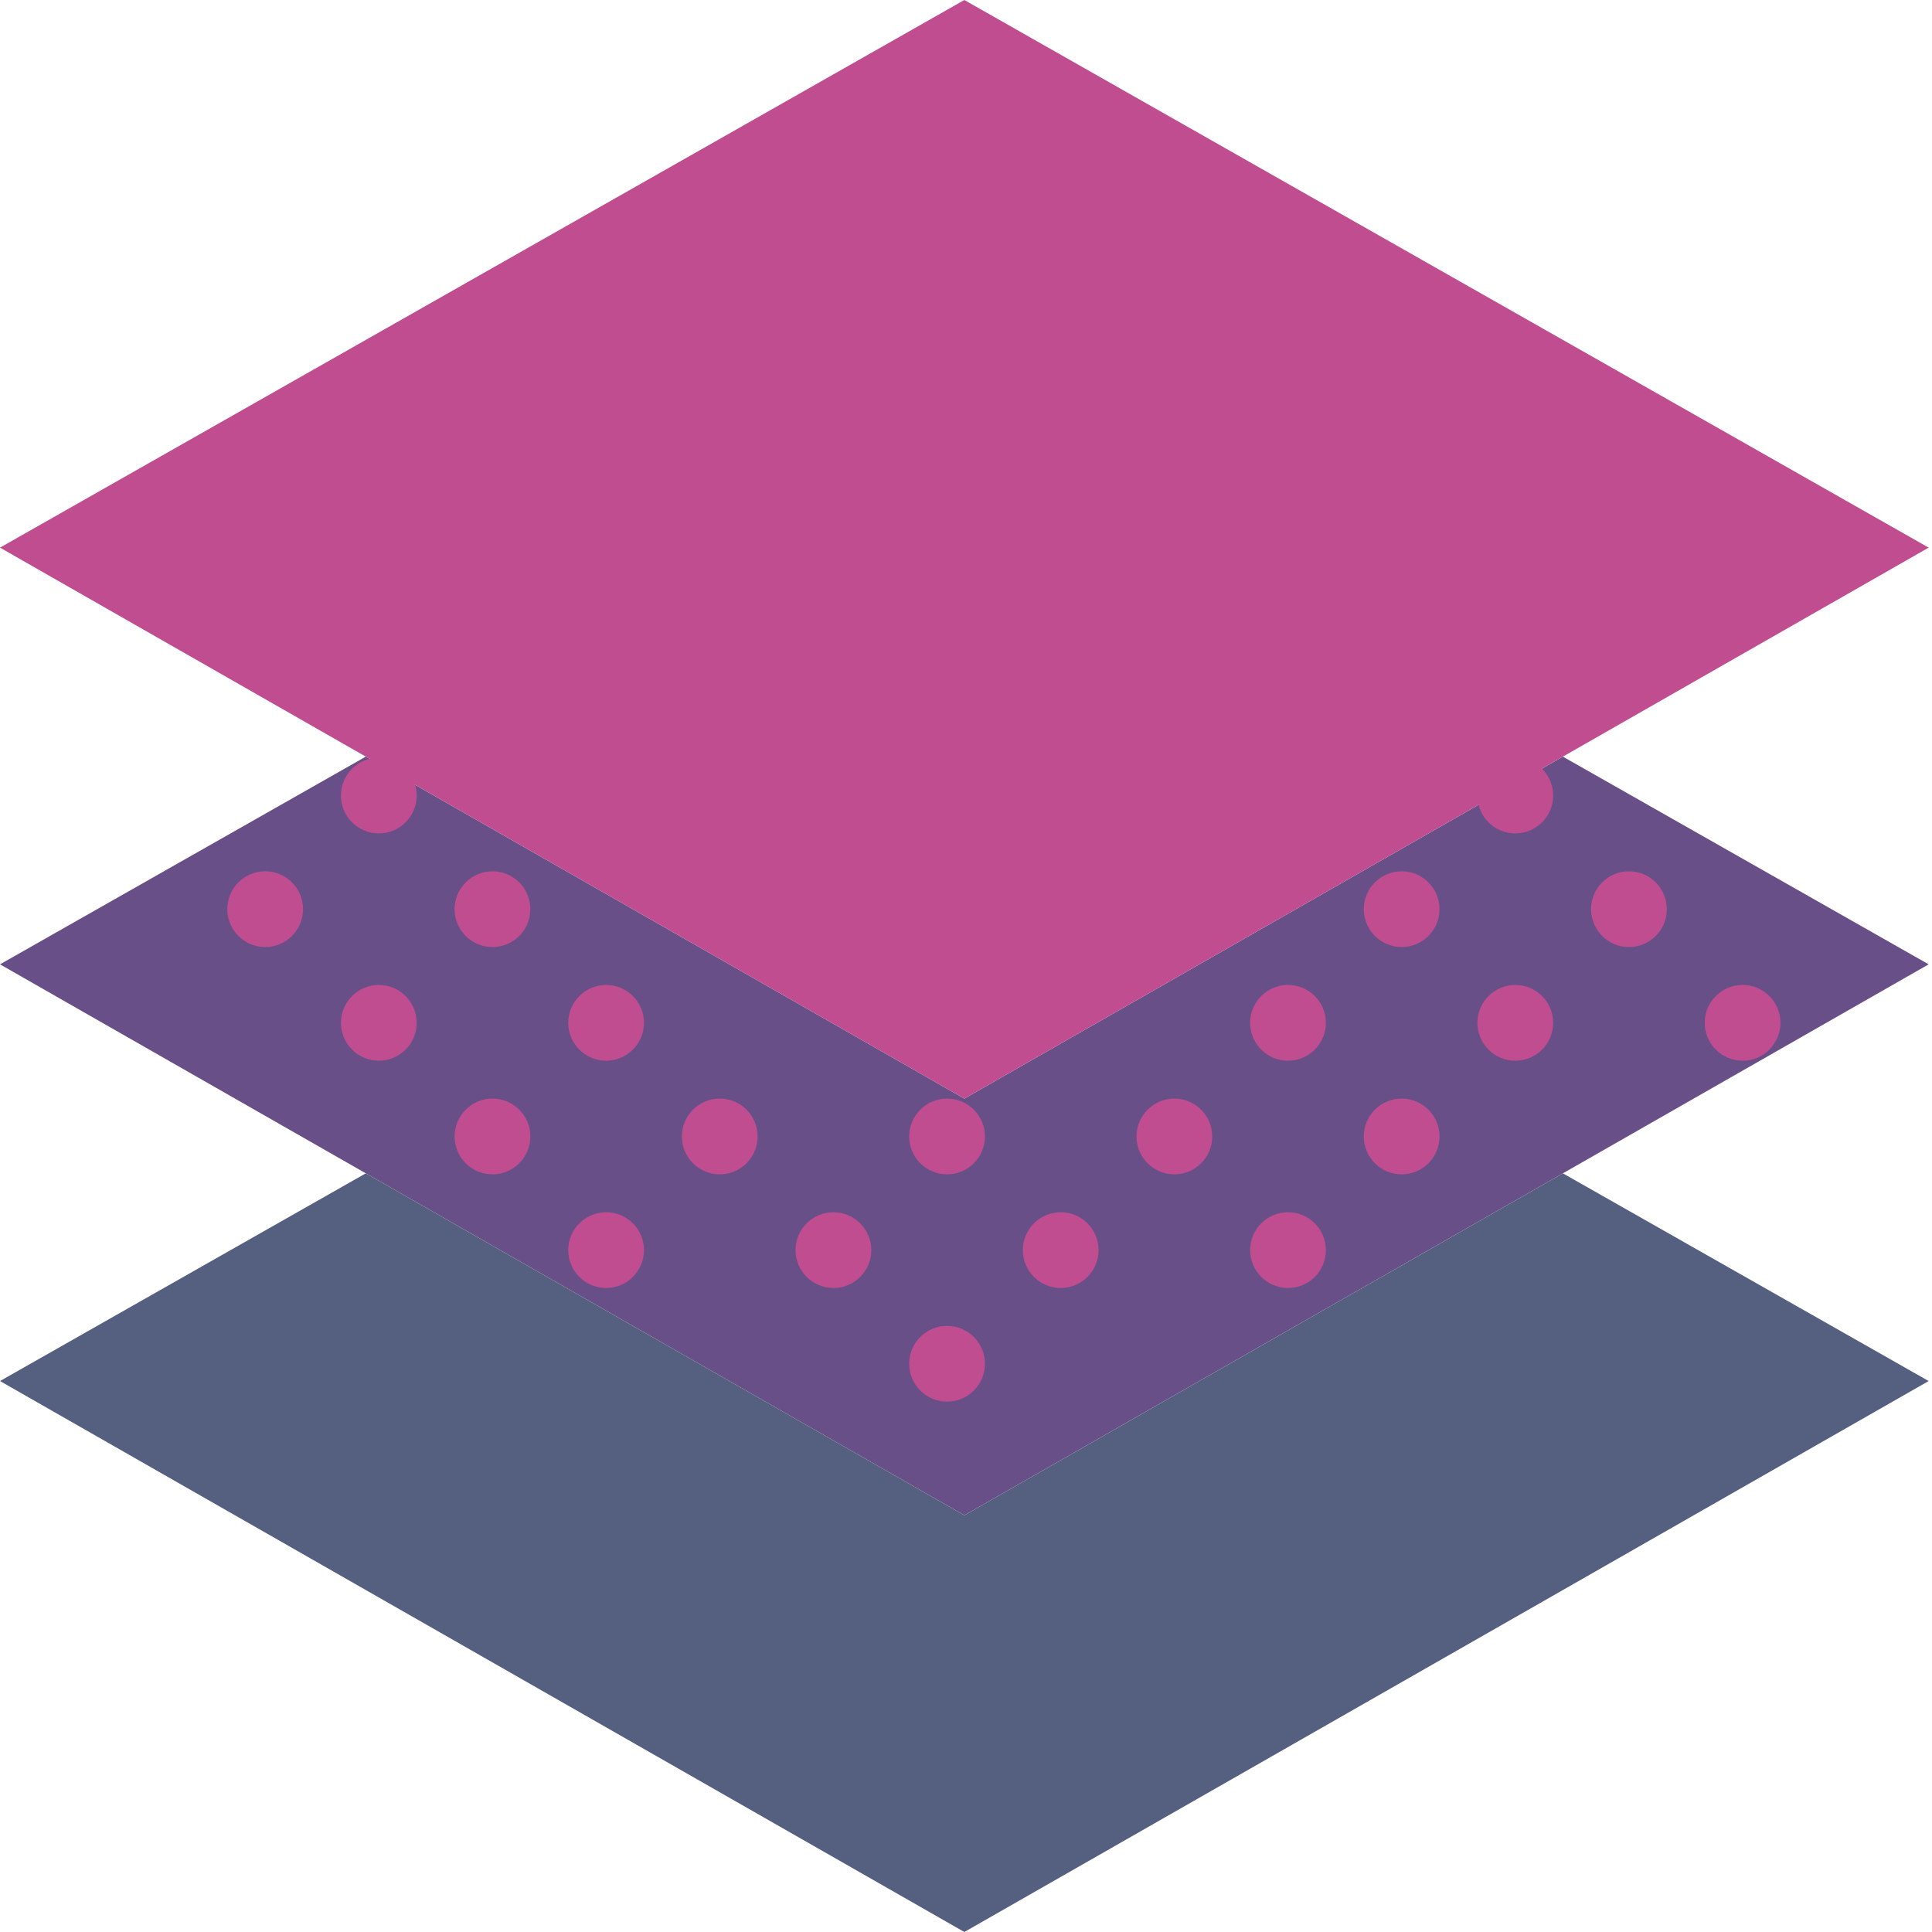 <?xml version="1.0" encoding="UTF-8" standalone="no"?>
<svg width="51px" height="51px" viewBox="0 0 51 51" version="1.1" xmlns="http://www.w3.org/2000/svg" xmlns:xlink="http://www.w3.org/1999/xlink" xmlns:sketch="http://www.bohemiancoding.com/sketch/ns">
    <!-- Generator: Sketch 3.2.2 (9983) - http://www.bohemiancoding.com/sketch -->
    <title>352 - Select Layers (Flat)</title>
    <desc>Created with Sketch.</desc>
    <defs></defs>
    <g id="Page-1" stroke="none" stroke-width="1" fill="none" fill-rule="evenodd" sketch:type="MSPage">
        <g id="Icons" sketch:type="MSArtboardGroup" transform="translate(-1085, -602)">
            <g id="352---Select-Layers-(Flat)" sketch:type="MSLayerGroup" transform="translate(1085, 602)">
                <path d="M25.456,29 L9.656,19.973 L0,25.456 L25.456,40 L50.912,25.456 L41.256,19.973 L25.456,29" id="Fill-347" fill="#694F87" sketch:type="MSShapeGroup"></path>
                <path d="M25.456,40 L9.656,30.973 L0,36.456 L25.456,51 L50.912,36.456 L41.256,30.973 L25.456,40" id="Fill-348" fill="#556080" sketch:type="MSShapeGroup"></path>
                <path d="M40,20 C39.448,20 39,20.448 39,21 C39,21.552 39.448,22 40,22 C40.552,22 41,21.552 41,21 C41,20.448 40.552,20 40,20" id="Fill-398" fill="#BF4D90" sketch:type="MSShapeGroup"></path>
                <path d="M43,23 C42.448,23 42,23.448 42,24 C42,24.552 42.448,25 43,25 C43.552,25 44,24.552 44,24 C44,23.448 43.552,23 43,23" id="Fill-399" fill="#BF4D90" sketch:type="MSShapeGroup"></path>
                <path d="M10,20 C9.448,20 9,20.448 9,21 C9,21.552 9.448,22 10,22 C10.552,22 11,21.552 11,21 C11,20.448 10.552,20 10,20" id="Fill-400" fill="#BF4D90" sketch:type="MSShapeGroup"></path>
                <path d="M37,23 C36.448,23 36,23.448 36,24 C36,24.552 36.448,25 37,25 C37.552,25 38,24.552 38,24 C38,23.448 37.552,23 37,23" id="Fill-401" fill="#BF4D90" sketch:type="MSShapeGroup"></path>
                <path d="M7,23 C6.448,23 6,23.448 6,24 C6,24.552 6.448,25 7,25 C7.552,25 8,24.552 8,24 C8,23.448 7.552,23 7,23" id="Fill-402" fill="#BF4D90" sketch:type="MSShapeGroup"></path>
                <path d="M13,23 C12.448,23 12,23.448 12,24 C12,24.552 12.448,25 13,25 C13.552,25 14,24.552 14,24 C14,23.448 13.552,23 13,23" id="Fill-403" fill="#BF4D90" sketch:type="MSShapeGroup"></path>
                <path d="M10,26 C9.448,26 9,26.448 9,27 C9,27.552 9.448,28 10,28 C10.552,28 11,27.552 11,27 C11,26.448 10.552,26 10,26" id="Fill-404" fill="#BF4D90" sketch:type="MSShapeGroup"></path>
                <path d="M16,26 C15.448,26 15,26.448 15,27 C15,27.552 15.448,28 16,28 C16.552,28 17,27.552 17,27 C17,26.448 16.552,26 16,26" id="Fill-405" fill="#BF4D90" sketch:type="MSShapeGroup"></path>
                <path d="M16,32 C15.448,32 15,32.448 15,33 C15,33.552 15.448,34 16,34 C16.552,34 17,33.552 17,33 C17,32.448 16.552,32 16,32" id="Fill-406" fill="#BF4D90" sketch:type="MSShapeGroup"></path>
                <path d="M13,29 C12.448,29 12,29.448 12,30 C12,30.552 12.448,31 13,31 C13.552,31 14,30.552 14,30 C14,29.448 13.552,29 13,29" id="Fill-407" fill="#BF4D90" sketch:type="MSShapeGroup"></path>
                <path d="M19,29 C18.448,29 18,29.448 18,30 C18,30.552 18.448,31 19,31 C19.552,31 20,30.552 20,30 C20,29.448 19.552,29 19,29" id="Fill-408" fill="#BF4D90" sketch:type="MSShapeGroup"></path>
                <path d="M22,32 C21.448,32 21,32.448 21,33 C21,33.552 21.448,34 22,34 C22.552,34 23,33.552 23,33 C23,32.448 22.552,32 22,32" id="Fill-409" fill="#BF4D90" sketch:type="MSShapeGroup"></path>
                <path d="M28,32 C27.448,32 27,32.448 27,33 C27,33.552 27.448,34 28,34 C28.552,34 29,33.552 29,33 C29,32.448 28.552,32 28,32" id="Fill-410" fill="#BF4D90" sketch:type="MSShapeGroup"></path>
                <path d="M25,29 C24.448,29 24,29.448 24,30 C24,30.552 24.448,31 25,31 C25.552,31 26,30.552 26,30 C26,29.448 25.552,29 25,29" id="Fill-411" fill="#BF4D90" sketch:type="MSShapeGroup"></path>
                <path d="M31,29 C30.448,29 30,29.448 30,30 C30,30.552 30.448,31 31,31 C31.552,31 32,30.552 32,30 C32,29.448 31.552,29 31,29" id="Fill-412" fill="#BF4D90" sketch:type="MSShapeGroup"></path>
                <path d="M25,35 C24.448,35 24,35.448 24,36 C24,36.552 24.448,37 25,37 C25.552,37 26,36.552 26,36 C26,35.448 25.552,35 25,35" id="Fill-413" fill="#BF4D90" sketch:type="MSShapeGroup"></path>
                <path d="M34,26 C33.448,26 33,26.448 33,27 C33,27.552 33.448,28 34,28 C34.552,28 35,27.552 35,27 C35,26.448 34.552,26 34,26" id="Fill-414" fill="#BF4D90" sketch:type="MSShapeGroup"></path>
                <path d="M40,26 C39.448,26 39,26.448 39,27 C39,27.552 39.448,28 40,28 C40.552,28 41,27.552 41,27 C41,26.448 40.552,26 40,26" id="Fill-415" fill="#BF4D90" sketch:type="MSShapeGroup"></path>
                <path d="M34,32 C33.448,32 33,32.448 33,33 C33,33.552 33.448,34 34,34 C34.552,34 35,33.552 35,33 C35,32.448 34.552,32 34,32" id="Fill-416" fill="#BF4D90" sketch:type="MSShapeGroup"></path>
                <path d="M37,29 C36.448,29 36,29.448 36,30 C36,30.552 36.448,31 37,31 C37.552,31 38,30.552 38,30 C38,29.448 37.552,29 37,29" id="Fill-417" fill="#BF4D90" sketch:type="MSShapeGroup"></path>
                <path d="M46,26 C45.448,26 45,26.448 45,27 C45,27.552 45.448,28 46,28 C46.552,28 47,27.552 47,27 C47,26.448 46.552,26 46,26" id="Fill-418" fill="#BF4D90" sketch:type="MSShapeGroup"></path>
                <path d="M50.912,14.456 L25.456,29 L0,14.456 L25.456,0 L50.912,14.456" id="Fill-2373" fill="#BF4D90" sketch:type="MSShapeGroup"></path>
            </g>
        </g>
    </g>
</svg>